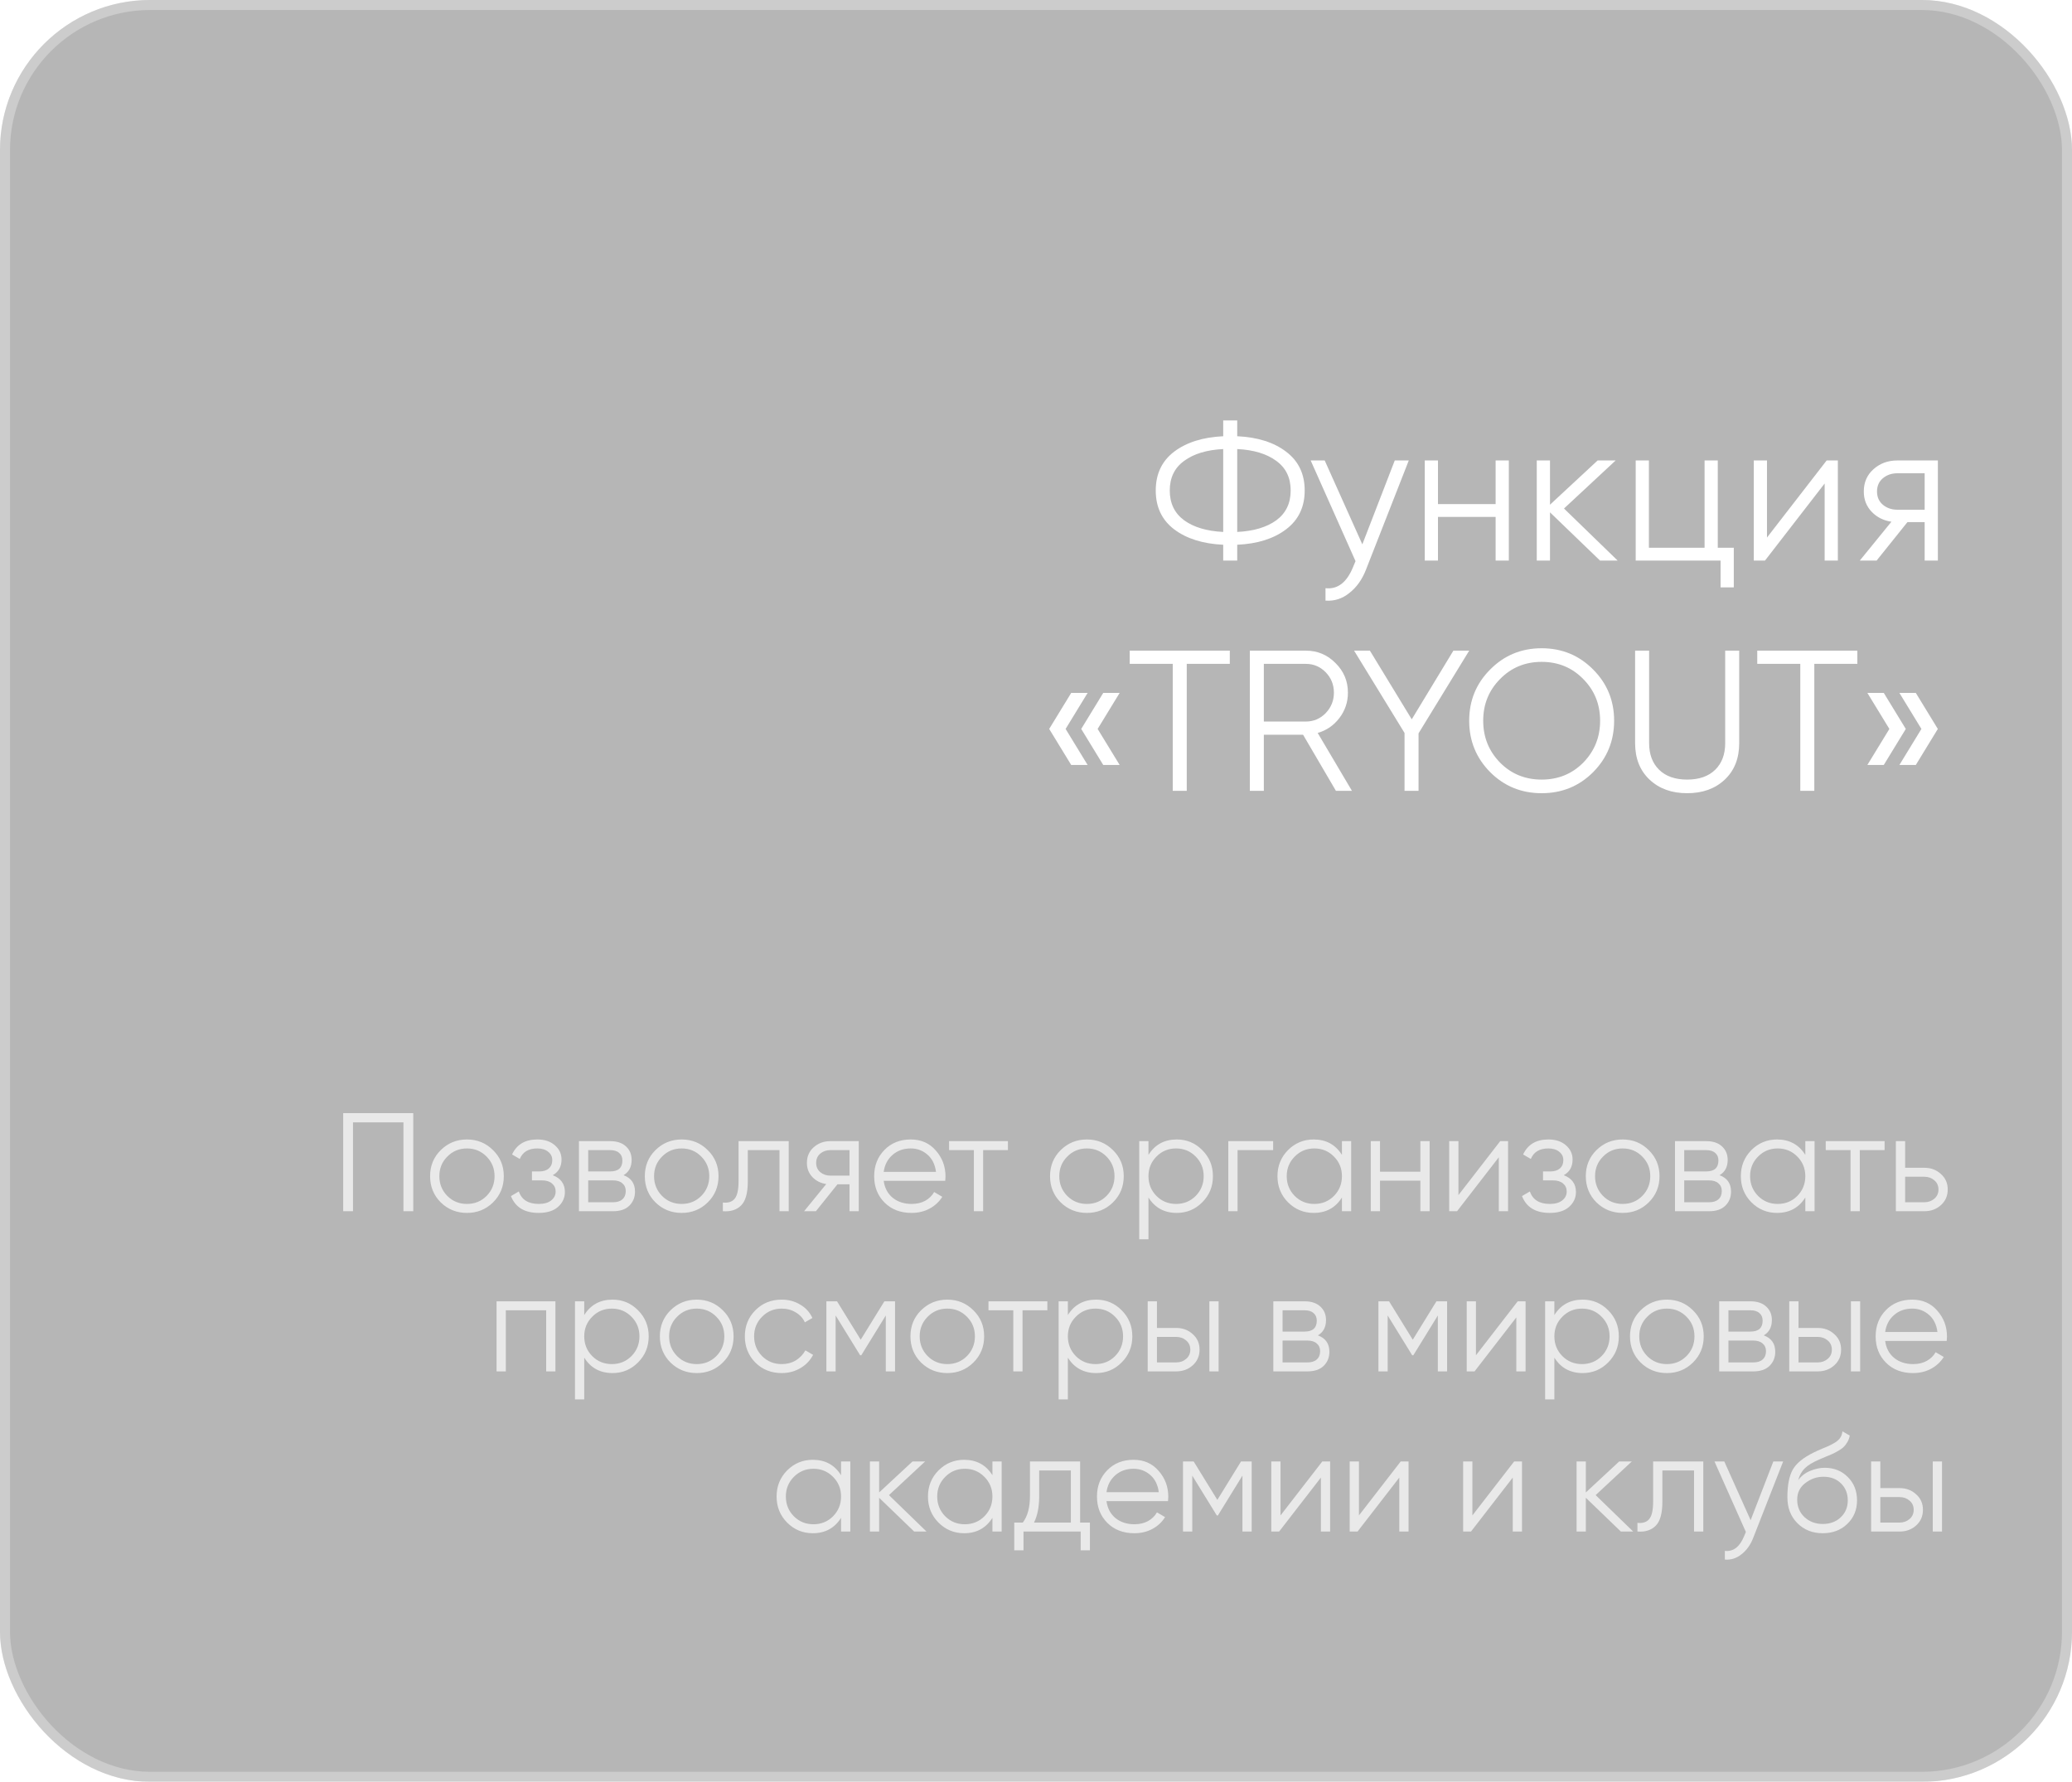 <svg width="207" height="178" viewBox="0 0 207 178" fill="none" xmlns="http://www.w3.org/2000/svg">
<g filter="url(#filter0_b_888_26047)">
<rect width="207" height="178" rx="15" fill="#0C0C0C" fill-opacity="0.3"/>
<rect x="0.5" y="0.5" width="206" height="177" rx="14.5" stroke="white" stroke-opacity="0.3"/>
<path d="M128.483 45.12C129.723 46.053 130.343 47.347 130.343 49C130.343 50.653 129.723 51.947 128.483 52.88C127.257 53.813 125.63 54.327 123.603 54.42V56H122.203V54.42C120.177 54.327 118.543 53.813 117.303 52.88C116.077 51.947 115.463 50.653 115.463 49C115.463 47.347 116.077 46.053 117.303 45.12C118.543 44.187 120.177 43.673 122.203 43.58V42H123.603V43.58C125.63 43.673 127.257 44.187 128.483 45.12ZM118.303 46.04C117.343 46.733 116.863 47.72 116.863 49C116.863 50.28 117.343 51.273 118.303 51.98C119.263 52.673 120.563 53.06 122.203 53.14V44.86C120.563 44.94 119.263 45.333 118.303 46.04ZM123.603 53.14C125.243 53.06 126.543 52.673 127.503 51.98C128.463 51.273 128.943 50.28 128.943 49C128.943 47.72 128.463 46.733 127.503 46.04C126.543 45.333 125.243 44.94 123.603 44.86V53.14ZM139.342 46H140.742L136.462 56.92C136.076 57.907 135.522 58.68 134.802 59.24C134.096 59.813 133.302 60.067 132.422 60V58.76C133.622 58.893 134.536 58.2 135.162 56.68L135.422 56.06L130.942 46H132.342L136.102 54.38L139.342 46ZM149.418 46H150.738V56H149.418V51.64H143.658V56H142.338V46H143.658V50.36H149.418V46ZM161.609 56H159.849L154.849 51.18V56H153.529V46H154.849V50.42L159.609 46H161.409L156.249 50.8L161.609 56ZM171.612 54.72H173.212V58.68H171.892V56H163.412V46H164.732V54.72H170.292V46H171.612V54.72ZM182.489 46H183.609V56H182.289V48.3L176.329 56H175.209V46H176.529V53.7L182.489 46ZM193.6 46V56H192.28V52.16H190.56L187.48 56H185.8L188.96 52.12C188.16 52 187.5 51.667 186.98 51.12C186.46 50.573 186.2 49.9 186.2 49.1C186.2 48.193 186.52 47.453 187.16 46.88C187.813 46.293 188.607 46 189.54 46H193.6ZM189.54 50.92H192.28V47.28H189.54C188.98 47.28 188.5 47.447 188.1 47.78C187.713 48.113 187.52 48.553 187.52 49.1C187.52 49.647 187.713 50.087 188.1 50.42C188.5 50.753 188.98 50.92 189.54 50.92ZM108.658 69.22L106.458 72.82L108.658 76.42H107.018L104.818 72.82L107.018 69.22H108.658ZM111.858 69.22L109.658 72.82L111.858 76.42H110.218L108.018 72.82L110.218 69.22H111.858ZM122.861 65V66.32H118.561V79H117.161V66.32H112.861V65H122.861ZM133.462 79L130.182 73.4H126.262V79H124.862V65H130.462C131.622 65 132.608 65.413 133.422 66.24C134.248 67.053 134.662 68.04 134.662 69.2C134.662 70.147 134.375 70.993 133.802 71.74C133.242 72.473 132.522 72.967 131.642 73.22L135.062 79H133.462ZM126.262 66.32V72.08H130.462C131.235 72.08 131.895 71.8 132.442 71.24C132.988 70.667 133.262 69.987 133.262 69.2C133.262 68.4 132.988 67.72 132.442 67.16C131.895 66.6 131.235 66.32 130.462 66.32H126.262ZM146.778 65L141.718 73.26V79H140.318V73.22L135.278 65H136.858L141.038 71.86L145.198 65H146.778ZM159.157 77.14C157.757 78.54 156.043 79.24 154.017 79.24C151.99 79.24 150.277 78.54 148.877 77.14C147.477 75.727 146.777 74.013 146.777 72C146.777 69.987 147.477 68.28 148.877 66.88C150.277 65.467 151.99 64.76 154.017 64.76C156.043 64.76 157.757 65.467 159.157 66.88C160.557 68.28 161.257 69.987 161.257 72C161.257 74.013 160.557 75.727 159.157 77.14ZM149.857 76.18C150.977 77.313 152.363 77.88 154.017 77.88C155.67 77.88 157.057 77.313 158.177 76.18C159.297 75.033 159.857 73.64 159.857 72C159.857 70.36 159.297 68.973 158.177 67.84C157.057 66.693 155.67 66.12 154.017 66.12C152.363 66.12 150.977 66.693 149.857 67.84C148.737 68.973 148.177 70.36 148.177 72C148.177 73.64 148.737 75.033 149.857 76.18ZM172.313 77.88C171.353 78.787 170.1 79.24 168.553 79.24C167.006 79.24 165.753 78.787 164.793 77.88C163.833 76.973 163.353 75.76 163.353 74.24V65H164.753V74.24C164.753 75.36 165.086 76.247 165.753 76.9C166.42 77.553 167.353 77.88 168.553 77.88C169.753 77.88 170.686 77.553 171.353 76.9C172.02 76.247 172.353 75.36 172.353 74.24V65H173.753V74.24C173.753 75.76 173.273 76.973 172.313 77.88ZM185.556 65V66.32H181.256V79H179.856V66.32H175.556V65H185.556ZM188.196 69.22L190.396 72.82L188.196 76.42H186.556L188.756 72.82L186.556 69.22H188.196ZM191.396 69.22L193.596 72.82L191.396 76.42H189.756L191.956 72.82L189.756 69.22H191.396Z" fill="white"/>
<path opacity="0.7" d="M41.286 111.2V121H40.306V112.124H35.266V121H34.286V111.2H41.286ZM49.254 120.118C48.545 120.818 47.677 121.168 46.65 121.168C45.623 121.168 44.751 120.818 44.032 120.118C43.323 119.409 42.968 118.536 42.968 117.5C42.968 116.464 43.323 115.596 44.032 114.896C44.751 114.187 45.623 113.832 46.65 113.832C47.677 113.832 48.545 114.187 49.254 114.896C49.973 115.596 50.332 116.464 50.332 117.5C50.332 118.536 49.973 119.409 49.254 120.118ZM44.69 119.474C45.222 120.006 45.876 120.272 46.65 120.272C47.425 120.272 48.078 120.006 48.61 119.474C49.142 118.933 49.408 118.275 49.408 117.5C49.408 116.725 49.142 116.072 48.61 115.54C48.078 114.999 47.425 114.728 46.65 114.728C45.876 114.728 45.222 114.999 44.69 115.54C44.158 116.072 43.892 116.725 43.892 117.5C43.892 118.275 44.158 118.933 44.69 119.474ZM55.217 117.402C56.029 117.71 56.435 118.27 56.435 119.082C56.435 119.661 56.206 120.155 55.749 120.566C55.301 120.967 54.657 121.168 53.817 121.168C52.408 121.168 51.484 120.608 51.045 119.488L51.829 119.026C52.118 119.857 52.781 120.272 53.817 120.272C54.358 120.272 54.774 120.155 55.063 119.922C55.362 119.689 55.511 119.39 55.511 119.026C55.511 118.699 55.39 118.433 55.147 118.228C54.904 118.023 54.578 117.92 54.167 117.92H53.145V117.024H53.887C54.288 117.024 54.601 116.926 54.825 116.73C55.058 116.525 55.175 116.245 55.175 115.89C55.175 115.554 55.04 115.279 54.769 115.064C54.498 114.84 54.134 114.728 53.677 114.728C52.8 114.728 52.216 115.078 51.927 115.778L51.157 115.33C51.624 114.331 52.464 113.832 53.677 113.832C54.414 113.832 55.002 114.028 55.441 114.42C55.88 114.803 56.099 115.274 56.099 115.834C56.099 116.553 55.805 117.075 55.217 117.402ZM62.291 117.402C63.057 117.682 63.439 118.228 63.439 119.04C63.439 119.609 63.248 120.081 62.865 120.454C62.492 120.818 61.951 121 61.241 121H57.839V114H60.961C61.643 114 62.17 114.177 62.543 114.532C62.917 114.877 63.103 115.325 63.103 115.876C63.103 116.576 62.833 117.085 62.291 117.402ZM60.961 114.896H58.763V117.024H60.961C61.773 117.024 62.179 116.66 62.179 115.932C62.179 115.605 62.072 115.353 61.857 115.176C61.652 114.989 61.353 114.896 60.961 114.896ZM61.241 120.104C61.652 120.104 61.965 120.006 62.179 119.81C62.403 119.614 62.515 119.339 62.515 118.984C62.515 118.657 62.403 118.401 62.179 118.214C61.965 118.018 61.652 117.92 61.241 117.92H58.763V120.104H61.241ZM70.705 120.118C69.996 120.818 69.128 121.168 68.101 121.168C67.075 121.168 66.202 120.818 65.483 120.118C64.774 119.409 64.419 118.536 64.419 117.5C64.419 116.464 64.774 115.596 65.483 114.896C66.202 114.187 67.075 113.832 68.101 113.832C69.128 113.832 69.996 114.187 70.705 114.896C71.424 115.596 71.783 116.464 71.783 117.5C71.783 118.536 71.424 119.409 70.705 120.118ZM66.141 119.474C66.673 120.006 67.327 120.272 68.101 120.272C68.876 120.272 69.529 120.006 70.061 119.474C70.593 118.933 70.859 118.275 70.859 117.5C70.859 116.725 70.593 116.072 70.061 115.54C69.529 114.999 68.876 114.728 68.101 114.728C67.327 114.728 66.673 114.999 66.141 115.54C65.609 116.072 65.343 116.725 65.343 117.5C65.343 118.275 65.609 118.933 66.141 119.474ZM78.796 114V121H77.872V114.896H74.708V118.018C74.708 119.185 74.484 119.987 74.036 120.426C73.597 120.865 72.991 121.056 72.216 121V120.132C72.748 120.188 73.14 120.062 73.392 119.754C73.653 119.446 73.784 118.867 73.784 118.018V114H78.796ZM85.793 114V121H84.869V118.312H83.665L81.509 121H80.333L82.545 118.284C81.985 118.2 81.523 117.967 81.159 117.584C80.795 117.201 80.613 116.73 80.613 116.17C80.613 115.535 80.837 115.017 81.285 114.616C81.743 114.205 82.298 114 82.951 114H85.793ZM82.951 117.444H84.869V114.896H82.951C82.559 114.896 82.223 115.013 81.943 115.246C81.673 115.479 81.537 115.787 81.537 116.17C81.537 116.553 81.673 116.861 81.943 117.094C82.223 117.327 82.559 117.444 82.951 117.444ZM90.987 113.832C92.023 113.832 92.859 114.201 93.493 114.938C94.137 115.666 94.459 116.529 94.459 117.528C94.459 117.631 94.45 117.775 94.431 117.962H88.285C88.379 118.671 88.677 119.236 89.181 119.656C89.695 120.067 90.325 120.272 91.071 120.272C91.603 120.272 92.061 120.165 92.443 119.95C92.835 119.726 93.129 119.437 93.325 119.082L94.137 119.558C93.829 120.053 93.409 120.445 92.877 120.734C92.345 121.023 91.739 121.168 91.057 121.168C89.956 121.168 89.06 120.823 88.369 120.132C87.679 119.441 87.333 118.564 87.333 117.5C87.333 116.455 87.674 115.582 88.355 114.882C89.037 114.182 89.914 113.832 90.987 113.832ZM90.987 114.728C90.259 114.728 89.648 114.947 89.153 115.386C88.668 115.815 88.379 116.375 88.285 117.066H93.507C93.414 116.329 93.129 115.755 92.653 115.344C92.177 114.933 91.622 114.728 90.987 114.728ZM100.696 114V114.896H98.218V121H97.294V114.896H94.816V114H100.696ZM111.188 120.118C110.478 120.818 109.61 121.168 108.584 121.168C107.557 121.168 106.684 120.818 105.966 120.118C105.256 119.409 104.902 118.536 104.902 117.5C104.902 116.464 105.256 115.596 105.966 114.896C106.684 114.187 107.557 113.832 108.584 113.832C109.61 113.832 110.478 114.187 111.188 114.896C111.906 115.596 112.266 116.464 112.266 117.5C112.266 118.536 111.906 119.409 111.188 120.118ZM106.624 119.474C107.156 120.006 107.809 120.272 108.584 120.272C109.358 120.272 110.012 120.006 110.544 119.474C111.076 118.933 111.342 118.275 111.342 117.5C111.342 116.725 111.076 116.072 110.544 115.54C110.012 114.999 109.358 114.728 108.584 114.728C107.809 114.728 107.156 114.999 106.624 115.54C106.092 116.072 105.826 116.725 105.826 117.5C105.826 118.275 106.092 118.933 106.624 119.474ZM117.564 113.832C118.563 113.832 119.412 114.187 120.112 114.896C120.821 115.605 121.176 116.473 121.176 117.5C121.176 118.527 120.821 119.395 120.112 120.104C119.412 120.813 118.563 121.168 117.564 121.168C116.323 121.168 115.38 120.655 114.736 119.628V123.8H113.812V114H114.736V115.372C115.38 114.345 116.323 113.832 117.564 113.832ZM115.534 119.474C116.066 120.006 116.719 120.272 117.494 120.272C118.269 120.272 118.922 120.006 119.454 119.474C119.986 118.933 120.252 118.275 120.252 117.5C120.252 116.725 119.986 116.072 119.454 115.54C118.922 114.999 118.269 114.728 117.494 114.728C116.719 114.728 116.066 114.999 115.534 115.54C115.002 116.072 114.736 116.725 114.736 117.5C114.736 118.275 115.002 118.933 115.534 119.474ZM127.192 114V114.896H123.636V121H122.712V114H127.192ZM134.064 114H134.988V121H134.064V119.628C133.42 120.655 132.478 121.168 131.236 121.168C130.238 121.168 129.384 120.813 128.674 120.104C127.974 119.395 127.624 118.527 127.624 117.5C127.624 116.473 127.974 115.605 128.674 114.896C129.384 114.187 130.238 113.832 131.236 113.832C132.478 113.832 133.42 114.345 134.064 115.372V114ZM129.346 119.474C129.878 120.006 130.532 120.272 131.306 120.272C132.081 120.272 132.734 120.006 133.266 119.474C133.798 118.933 134.064 118.275 134.064 117.5C134.064 116.725 133.798 116.072 133.266 115.54C132.734 114.999 132.081 114.728 131.306 114.728C130.532 114.728 129.878 114.999 129.346 115.54C128.814 116.072 128.548 116.725 128.548 117.5C128.548 118.275 128.814 118.933 129.346 119.474ZM141.901 114H142.825V121H141.901V117.948H137.869V121H136.945V114H137.869V117.052H141.901V114ZM149.875 114H150.659V121H149.735V115.61L145.563 121H144.779V114H145.703V119.39L149.875 114ZM156.225 117.402C157.037 117.71 157.443 118.27 157.443 119.082C157.443 119.661 157.214 120.155 156.757 120.566C156.309 120.967 155.665 121.168 154.825 121.168C153.415 121.168 152.491 120.608 152.053 119.488L152.837 119.026C153.126 119.857 153.789 120.272 154.825 120.272C155.366 120.272 155.781 120.155 156.071 119.922C156.369 119.689 156.519 119.39 156.519 119.026C156.519 118.699 156.397 118.433 156.155 118.228C155.912 118.023 155.585 117.92 155.175 117.92H154.153V117.024H154.895C155.296 117.024 155.609 116.926 155.833 116.73C156.066 116.525 156.183 116.245 156.183 115.89C156.183 115.554 156.047 115.279 155.777 115.064C155.506 114.84 155.142 114.728 154.685 114.728C153.807 114.728 153.224 115.078 152.935 115.778L152.165 115.33C152.631 114.331 153.471 113.832 154.685 113.832C155.422 113.832 156.01 114.028 156.449 114.42C156.887 114.803 157.107 115.274 157.107 115.834C157.107 116.553 156.813 117.075 156.225 117.402ZM164.713 120.118C164.004 120.818 163.136 121.168 162.109 121.168C161.083 121.168 160.21 120.818 159.491 120.118C158.782 119.409 158.427 118.536 158.427 117.5C158.427 116.464 158.782 115.596 159.491 114.896C160.21 114.187 161.083 113.832 162.109 113.832C163.136 113.832 164.004 114.187 164.713 114.896C165.432 115.596 165.791 116.464 165.791 117.5C165.791 118.536 165.432 119.409 164.713 120.118ZM160.149 119.474C160.681 120.006 161.335 120.272 162.109 120.272C162.884 120.272 163.537 120.006 164.069 119.474C164.601 118.933 164.867 118.275 164.867 117.5C164.867 116.725 164.601 116.072 164.069 115.54C163.537 114.999 162.884 114.728 162.109 114.728C161.335 114.728 160.681 114.999 160.149 115.54C159.617 116.072 159.351 116.725 159.351 117.5C159.351 118.275 159.617 118.933 160.149 119.474ZM171.789 117.402C172.555 117.682 172.937 118.228 172.937 119.04C172.937 119.609 172.746 120.081 172.363 120.454C171.99 120.818 171.449 121 170.739 121H167.337V114H170.459C171.141 114 171.668 114.177 172.041 114.532C172.415 114.877 172.601 115.325 172.601 115.876C172.601 116.576 172.331 117.085 171.789 117.402ZM170.459 114.896H168.261V117.024H170.459C171.271 117.024 171.677 116.66 171.677 115.932C171.677 115.605 171.57 115.353 171.355 115.176C171.15 114.989 170.851 114.896 170.459 114.896ZM170.739 120.104C171.15 120.104 171.463 120.006 171.677 119.81C171.901 119.614 172.013 119.339 172.013 118.984C172.013 118.657 171.901 118.401 171.677 118.214C171.463 118.018 171.15 117.92 170.739 117.92H168.261V120.104H170.739ZM180.357 114H181.281V121H180.357V119.628C179.713 120.655 178.771 121.168 177.529 121.168C176.531 121.168 175.677 120.813 174.967 120.104C174.267 119.395 173.917 118.527 173.917 117.5C173.917 116.473 174.267 115.605 174.967 114.896C175.677 114.187 176.531 113.832 177.529 113.832C178.771 113.832 179.713 114.345 180.357 115.372V114ZM175.639 119.474C176.171 120.006 176.825 120.272 177.599 120.272C178.374 120.272 179.027 120.006 179.559 119.474C180.091 118.933 180.357 118.275 180.357 117.5C180.357 116.725 180.091 116.072 179.559 115.54C179.027 114.999 178.374 114.728 177.599 114.728C176.825 114.728 176.171 114.999 175.639 115.54C175.107 116.072 174.841 116.725 174.841 117.5C174.841 118.275 175.107 118.933 175.639 119.474ZM188.278 114V114.896H185.8V121H184.876V114.896H182.398V114H188.278ZM192.246 116.66C192.899 116.66 193.45 116.865 193.898 117.276C194.355 117.677 194.584 118.195 194.584 118.83C194.584 119.465 194.355 119.987 193.898 120.398C193.45 120.799 192.899 121 192.246 121H189.404V114H190.328V116.66H192.246ZM192.246 120.104C192.638 120.104 192.969 119.987 193.24 119.754C193.52 119.521 193.66 119.213 193.66 118.83C193.66 118.447 193.52 118.139 193.24 117.906C192.969 117.673 192.638 117.556 192.246 117.556H190.328V120.104H192.246ZM55.489 130V137H54.565V130.896H50.533V137H49.609V130H55.489ZM61.195 129.832C62.194 129.832 63.043 130.187 63.743 130.896C64.452 131.605 64.807 132.473 64.807 133.5C64.807 134.527 64.452 135.395 63.743 136.104C63.043 136.813 62.194 137.168 61.195 137.168C59.954 137.168 59.011 136.655 58.367 135.628V139.8H57.443V130H58.367V131.372C59.011 130.345 59.954 129.832 61.195 129.832ZM59.165 135.474C59.697 136.006 60.35 136.272 61.125 136.272C61.9 136.272 62.553 136.006 63.085 135.474C63.617 134.933 63.883 134.275 63.883 133.5C63.883 132.725 63.617 132.072 63.085 131.54C62.553 130.999 61.9 130.728 61.125 130.728C60.35 130.728 59.697 130.999 59.165 131.54C58.633 132.072 58.367 132.725 58.367 133.5C58.367 134.275 58.633 134.933 59.165 135.474ZM72.209 136.118C71.5 136.818 70.632 137.168 69.605 137.168C68.579 137.168 67.706 136.818 66.987 136.118C66.278 135.409 65.923 134.536 65.923 133.5C65.923 132.464 66.278 131.596 66.987 130.896C67.706 130.187 68.579 129.832 69.605 129.832C70.632 129.832 71.5 130.187 72.209 130.896C72.928 131.596 73.287 132.464 73.287 133.5C73.287 134.536 72.928 135.409 72.209 136.118ZM67.645 135.474C68.177 136.006 68.831 136.272 69.605 136.272C70.38 136.272 71.033 136.006 71.565 135.474C72.097 134.933 72.363 134.275 72.363 133.5C72.363 132.725 72.097 132.072 71.565 131.54C71.033 130.999 70.38 130.728 69.605 130.728C68.831 130.728 68.177 130.999 67.645 131.54C67.113 132.072 66.847 132.725 66.847 133.5C66.847 134.275 67.113 134.933 67.645 135.474ZM78.096 137.168C77.041 137.168 76.163 136.818 75.463 136.118C74.763 135.409 74.413 134.536 74.413 133.5C74.413 132.464 74.763 131.596 75.463 130.896C76.163 130.187 77.041 129.832 78.096 129.832C78.786 129.832 79.407 130 79.957 130.336C80.508 130.663 80.909 131.106 81.162 131.666L80.406 132.1C80.219 131.68 79.915 131.349 79.496 131.106C79.085 130.854 78.618 130.728 78.096 130.728C77.321 130.728 76.668 130.999 76.135 131.54C75.603 132.072 75.338 132.725 75.338 133.5C75.338 134.275 75.603 134.933 76.135 135.474C76.668 136.006 77.321 136.272 78.096 136.272C78.618 136.272 79.085 136.151 79.496 135.908C79.906 135.656 80.228 135.32 80.462 134.9L81.231 135.348C80.942 135.908 80.517 136.351 79.957 136.678C79.397 137.005 78.777 137.168 78.096 137.168ZM89.418 130V137H88.494V131.414L86.044 135.39H85.932L83.482 131.414V137H82.558V130H83.622L85.988 133.836L88.354 130H89.418ZM97.243 136.118C96.533 136.818 95.665 137.168 94.638 137.168C93.612 137.168 92.739 136.818 92.02 136.118C91.311 135.409 90.957 134.536 90.957 133.5C90.957 132.464 91.311 131.596 92.02 130.896C92.739 130.187 93.612 129.832 94.638 129.832C95.665 129.832 96.533 130.187 97.243 130.896C97.961 131.596 98.32 132.464 98.32 133.5C98.32 134.536 97.961 135.409 97.243 136.118ZM92.678 135.474C93.21 136.006 93.864 136.272 94.638 136.272C95.413 136.272 96.067 136.006 96.599 135.474C97.13 134.933 97.397 134.275 97.397 133.5C97.397 132.725 97.13 132.072 96.599 131.54C96.067 130.999 95.413 130.728 94.638 130.728C93.864 130.728 93.21 130.999 92.678 131.54C92.147 132.072 91.88 132.725 91.88 133.5C91.88 134.275 92.147 134.933 92.678 135.474ZM104.633 130V130.896H102.155V137H101.231V130.896H98.753V130H104.633ZM109.511 129.832C110.51 129.832 111.359 130.187 112.059 130.896C112.769 131.605 113.123 132.473 113.123 133.5C113.123 134.527 112.769 135.395 112.059 136.104C111.359 136.813 110.51 137.168 109.511 137.168C108.27 137.168 107.327 136.655 106.683 135.628V139.8H105.759V130H106.683V131.372C107.327 130.345 108.27 129.832 109.511 129.832ZM107.481 135.474C108.013 136.006 108.667 136.272 109.441 136.272C110.216 136.272 110.869 136.006 111.401 135.474C111.933 134.933 112.199 134.275 112.199 133.5C112.199 132.725 111.933 132.072 111.401 131.54C110.869 130.999 110.216 130.728 109.441 130.728C108.667 130.728 108.013 130.999 107.481 131.54C106.949 132.072 106.683 132.725 106.683 133.5C106.683 134.275 106.949 134.933 107.481 135.474ZM117.502 132.66C118.155 132.66 118.706 132.865 119.154 133.276C119.611 133.677 119.84 134.195 119.84 134.83C119.84 135.465 119.611 135.987 119.154 136.398C118.706 136.799 118.155 137 117.502 137H114.66V130H115.584V132.66H117.502ZM120.82 130H121.744V137H120.82V130ZM117.502 136.104C117.894 136.104 118.225 135.987 118.496 135.754C118.776 135.521 118.916 135.213 118.916 134.83C118.916 134.447 118.776 134.139 118.496 133.906C118.225 133.673 117.894 133.556 117.502 133.556H115.584V136.104H117.502ZM131.662 133.402C132.428 133.682 132.81 134.228 132.81 135.04C132.81 135.609 132.619 136.081 132.236 136.454C131.863 136.818 131.322 137 130.612 137H127.21V130H130.332C131.014 130 131.541 130.177 131.914 130.532C132.288 130.877 132.474 131.325 132.474 131.876C132.474 132.576 132.204 133.085 131.662 133.402ZM130.332 130.896H128.134V133.024H130.332C131.144 133.024 131.55 132.66 131.55 131.932C131.55 131.605 131.443 131.353 131.228 131.176C131.023 130.989 130.724 130.896 130.332 130.896ZM130.612 136.104C131.023 136.104 131.336 136.006 131.55 135.81C131.774 135.614 131.886 135.339 131.886 134.984C131.886 134.657 131.774 134.401 131.55 134.214C131.336 134.018 131.023 133.92 130.612 133.92H128.134V136.104H130.612ZM144.57 130V137H143.646V131.414L141.196 135.39H141.084L138.634 131.414V137H137.71V130H138.774L141.14 133.836L143.506 130H144.57ZM151.625 130H152.409V137H151.485V131.61L147.313 137H146.529V130H147.453V135.39L151.625 130ZM158.115 129.832C159.113 129.832 159.963 130.187 160.663 130.896C161.372 131.605 161.727 132.473 161.727 133.5C161.727 134.527 161.372 135.395 160.663 136.104C159.963 136.813 159.113 137.168 158.115 137.168C156.873 137.168 155.931 136.655 155.287 135.628V139.8H154.363V130H155.287V131.372C155.931 130.345 156.873 129.832 158.115 129.832ZM156.085 135.474C156.617 136.006 157.27 136.272 158.045 136.272C158.819 136.272 159.473 136.006 160.005 135.474C160.537 134.933 160.803 134.275 160.803 133.5C160.803 132.725 160.537 132.072 160.005 131.54C159.473 130.999 158.819 130.728 158.045 130.728C157.27 130.728 156.617 130.999 156.085 131.54C155.553 132.072 155.287 132.725 155.287 133.5C155.287 134.275 155.553 134.933 156.085 135.474ZM169.129 136.118C168.42 136.818 167.552 137.168 166.525 137.168C165.499 137.168 164.626 136.818 163.907 136.118C163.198 135.409 162.843 134.536 162.843 133.5C162.843 132.464 163.198 131.596 163.907 130.896C164.626 130.187 165.499 129.832 166.525 129.832C167.552 129.832 168.42 130.187 169.129 130.896C169.848 131.596 170.207 132.464 170.207 133.5C170.207 134.536 169.848 135.409 169.129 136.118ZM164.565 135.474C165.097 136.006 165.751 136.272 166.525 136.272C167.3 136.272 167.953 136.006 168.485 135.474C169.017 134.933 169.283 134.275 169.283 133.5C169.283 132.725 169.017 132.072 168.485 131.54C167.953 130.999 167.3 130.728 166.525 130.728C165.751 130.728 165.097 130.999 164.565 131.54C164.033 132.072 163.767 132.725 163.767 133.5C163.767 134.275 164.033 134.933 164.565 135.474ZM176.205 133.402C176.971 133.682 177.353 134.228 177.353 135.04C177.353 135.609 177.162 136.081 176.779 136.454C176.406 136.818 175.865 137 175.155 137H171.753V130H174.875C175.557 130 176.084 130.177 176.457 130.532C176.831 130.877 177.017 131.325 177.017 131.876C177.017 132.576 176.747 133.085 176.205 133.402ZM174.875 130.896H172.677V133.024H174.875C175.687 133.024 176.093 132.66 176.093 131.932C176.093 131.605 175.986 131.353 175.771 131.176C175.566 130.989 175.267 130.896 174.875 130.896ZM175.155 136.104C175.566 136.104 175.879 136.006 176.093 135.81C176.317 135.614 176.429 135.339 176.429 134.984C176.429 134.657 176.317 134.401 176.093 134.214C175.879 134.018 175.566 133.92 175.155 133.92H172.677V136.104H175.155ZM181.595 132.66C182.249 132.66 182.799 132.865 183.247 133.276C183.705 133.677 183.933 134.195 183.933 134.83C183.933 135.465 183.705 135.987 183.247 136.398C182.799 136.799 182.249 137 181.595 137H178.753V130H179.677V132.66H181.595ZM184.913 130H185.837V137H184.913V130ZM181.595 136.104C181.987 136.104 182.319 135.987 182.589 135.754C182.869 135.521 183.009 135.213 183.009 134.83C183.009 134.447 182.869 134.139 182.589 133.906C182.319 133.673 181.987 133.556 181.595 133.556H179.677V136.104H181.595ZM191.038 129.832C192.074 129.832 192.91 130.201 193.544 130.938C194.188 131.666 194.51 132.529 194.51 133.528C194.51 133.631 194.501 133.775 194.482 133.962H188.336C188.43 134.671 188.728 135.236 189.232 135.656C189.746 136.067 190.376 136.272 191.122 136.272C191.654 136.272 192.112 136.165 192.494 135.95C192.886 135.726 193.18 135.437 193.376 135.082L194.188 135.558C193.88 136.053 193.46 136.445 192.928 136.734C192.396 137.023 191.79 137.168 191.108 137.168C190.007 137.168 189.111 136.823 188.42 136.132C187.73 135.441 187.384 134.564 187.384 133.5C187.384 132.455 187.725 131.582 188.406 130.882C189.088 130.182 189.965 129.832 191.038 129.832ZM191.038 130.728C190.31 130.728 189.699 130.947 189.204 131.386C188.719 131.815 188.43 132.375 188.336 133.066H193.558C193.465 132.329 193.18 131.755 192.704 131.344C192.228 130.933 191.673 130.728 191.038 130.728ZM84.025 146H84.949V153H84.025V151.628C83.381 152.655 82.439 153.168 81.197 153.168C80.199 153.168 79.345 152.813 78.635 152.104C77.935 151.395 77.585 150.527 77.585 149.5C77.585 148.473 77.935 147.605 78.635 146.896C79.345 146.187 80.199 145.832 81.197 145.832C82.439 145.832 83.381 146.345 84.025 147.372V146ZM79.307 151.474C79.839 152.006 80.493 152.272 81.267 152.272C82.042 152.272 82.695 152.006 83.227 151.474C83.759 150.933 84.025 150.275 84.025 149.5C84.025 148.725 83.759 148.072 83.227 147.54C82.695 146.999 82.042 146.728 81.267 146.728C80.493 146.728 79.839 146.999 79.307 147.54C78.775 148.072 78.509 148.725 78.509 149.5C78.509 150.275 78.775 150.933 79.307 151.474ZM92.562 153H91.33L87.83 149.626V153H86.906V146H87.83V149.094L91.162 146H92.422L88.81 149.36L92.562 153ZM99.147 146H100.07V153H99.147V151.628C98.502 152.655 97.56 153.168 96.319 153.168C95.32 153.168 94.466 152.813 93.757 152.104C93.056 151.395 92.707 150.527 92.707 149.5C92.707 148.473 93.056 147.605 93.757 146.896C94.466 146.187 95.32 145.832 96.319 145.832C97.56 145.832 98.502 146.345 99.147 147.372V146ZM94.428 151.474C94.96 152.006 95.614 152.272 96.388 152.272C97.163 152.272 97.817 152.006 98.349 151.474C98.88 150.933 99.147 150.275 99.147 149.5C99.147 148.725 98.88 148.072 98.349 147.54C97.817 146.999 97.163 146.728 96.388 146.728C95.614 146.728 94.96 146.999 94.428 147.54C93.897 148.072 93.63 148.725 93.63 149.5C93.63 150.275 93.897 150.933 94.428 151.474ZM107.907 152.104H108.887V154.876H107.963V153H102.251V154.876H101.327V152.104H102.181C102.657 151.479 102.895 150.597 102.895 149.458V146H107.907V152.104ZM103.301 152.104H106.983V146.896H103.819V149.458C103.819 150.531 103.646 151.413 103.301 152.104ZM113.245 145.832C114.281 145.832 115.117 146.201 115.751 146.938C116.395 147.666 116.717 148.529 116.717 149.528C116.717 149.631 116.708 149.775 116.689 149.962H110.543C110.637 150.671 110.935 151.236 111.439 151.656C111.953 152.067 112.583 152.272 113.329 152.272C113.861 152.272 114.319 152.165 114.701 151.95C115.093 151.726 115.387 151.437 115.583 151.082L116.395 151.558C116.087 152.053 115.667 152.445 115.135 152.734C114.603 153.023 113.997 153.168 113.315 153.168C112.214 153.168 111.318 152.823 110.627 152.132C109.937 151.441 109.591 150.564 109.591 149.5C109.591 148.455 109.932 147.582 110.613 146.882C111.295 146.182 112.172 145.832 113.245 145.832ZM113.245 146.728C112.517 146.728 111.906 146.947 111.411 147.386C110.926 147.815 110.637 148.375 110.543 149.066H115.765C115.672 148.329 115.387 147.755 114.911 147.344C114.435 146.933 113.88 146.728 113.245 146.728ZM125.047 146V153H124.123V147.414L121.673 151.39H121.561L119.111 147.414V153H118.187V146H119.251L121.617 149.836L123.983 146H125.047ZM132.101 146H132.885V153H131.961V147.61L127.789 153H127.005V146H127.929V151.39L132.101 146ZM139.935 146H140.719V153H139.795V147.61L135.623 153H134.839V146H135.763V151.39L139.935 146ZM151.269 146H152.053V153H151.129V147.61L146.957 153H146.173V146H147.097V151.39L151.269 146ZM163.163 153H161.931L158.431 149.626V153H157.507V146H158.431V149.094L161.763 146H163.023L159.411 149.36L163.163 153ZM170.165 146V153H169.241V146.896H166.077V150.018C166.077 151.185 165.853 151.987 165.405 152.426C164.967 152.865 164.36 153.056 163.585 153V152.132C164.117 152.188 164.509 152.062 164.761 151.754C165.023 151.446 165.153 150.867 165.153 150.018V146H170.165ZM177.163 146H178.143L175.147 153.644C174.876 154.335 174.489 154.876 173.985 155.268C173.49 155.669 172.935 155.847 172.319 155.8V154.932C173.159 155.025 173.798 154.54 174.237 153.476L174.419 153.042L171.283 146H172.263L174.895 151.866L177.163 146ZM182.094 153.168C181.086 153.168 180.246 152.837 179.574 152.174C178.902 151.502 178.566 150.634 178.566 149.57C178.566 148.375 178.743 147.461 179.098 146.826C179.453 146.182 180.171 145.599 181.254 145.076C181.459 144.973 181.73 144.852 182.066 144.712C182.411 144.572 182.668 144.46 182.836 144.376C183.013 144.292 183.205 144.185 183.41 144.054C183.615 143.914 183.769 143.76 183.872 143.592C183.975 143.424 184.04 143.223 184.068 142.99L184.796 143.41C184.759 143.634 184.684 143.844 184.572 144.04C184.46 144.236 184.343 144.395 184.222 144.516C184.11 144.637 183.928 144.773 183.676 144.922C183.433 145.062 183.242 145.165 183.102 145.23C182.971 145.286 182.738 145.384 182.402 145.524C182.075 145.664 181.856 145.757 181.744 145.804C181.091 146.084 180.61 146.378 180.302 146.686C179.994 146.985 179.775 147.377 179.644 147.862C179.961 147.442 180.363 147.134 180.848 146.938C181.343 146.733 181.823 146.63 182.29 146.63C183.223 146.63 183.993 146.938 184.6 147.554C185.216 148.161 185.524 148.94 185.524 149.892C185.524 150.835 185.197 151.619 184.544 152.244C183.9 152.86 183.083 153.168 182.094 153.168ZM182.094 152.244C182.822 152.244 183.419 152.025 183.886 151.586C184.362 151.138 184.6 150.573 184.6 149.892C184.6 149.201 184.376 148.637 183.928 148.198C183.489 147.75 182.901 147.526 182.164 147.526C181.501 147.526 180.899 147.736 180.358 148.156C179.817 148.567 179.546 149.117 179.546 149.808C179.546 150.517 179.789 151.101 180.274 151.558C180.769 152.015 181.375 152.244 182.094 152.244ZM189.771 148.66C190.425 148.66 190.975 148.865 191.423 149.276C191.881 149.677 192.109 150.195 192.109 150.83C192.109 151.465 191.881 151.987 191.423 152.398C190.975 152.799 190.425 153 189.771 153H186.929V146H187.853V148.66H189.771ZM193.089 146H194.013V153H193.089V146ZM189.771 152.104C190.163 152.104 190.495 151.987 190.765 151.754C191.045 151.521 191.185 151.213 191.185 150.83C191.185 150.447 191.045 150.139 190.765 149.906C190.495 149.673 190.163 149.556 189.771 149.556H187.853V152.104H189.771Z" fill="white"/>
</g>
<defs>
<filter id="filter0_b_888_26047" x="-10" y="-10" width="227" height="198" filterUnits="userSpaceOnUse" color-interpolation-filters="sRGB">
<feFlood flood-opacity="0" result="BackgroundImageFix"/>
<feGaussianBlur in="BackgroundImageFix" stdDeviation="5"/>
<feComposite in2="SourceAlpha" operator="in" result="effect1_backgroundBlur_888_26047"/>
<feBlend mode="normal" in="SourceGraphic" in2="effect1_backgroundBlur_888_26047" result="shape"/>
</filter>
</defs>
</svg>
